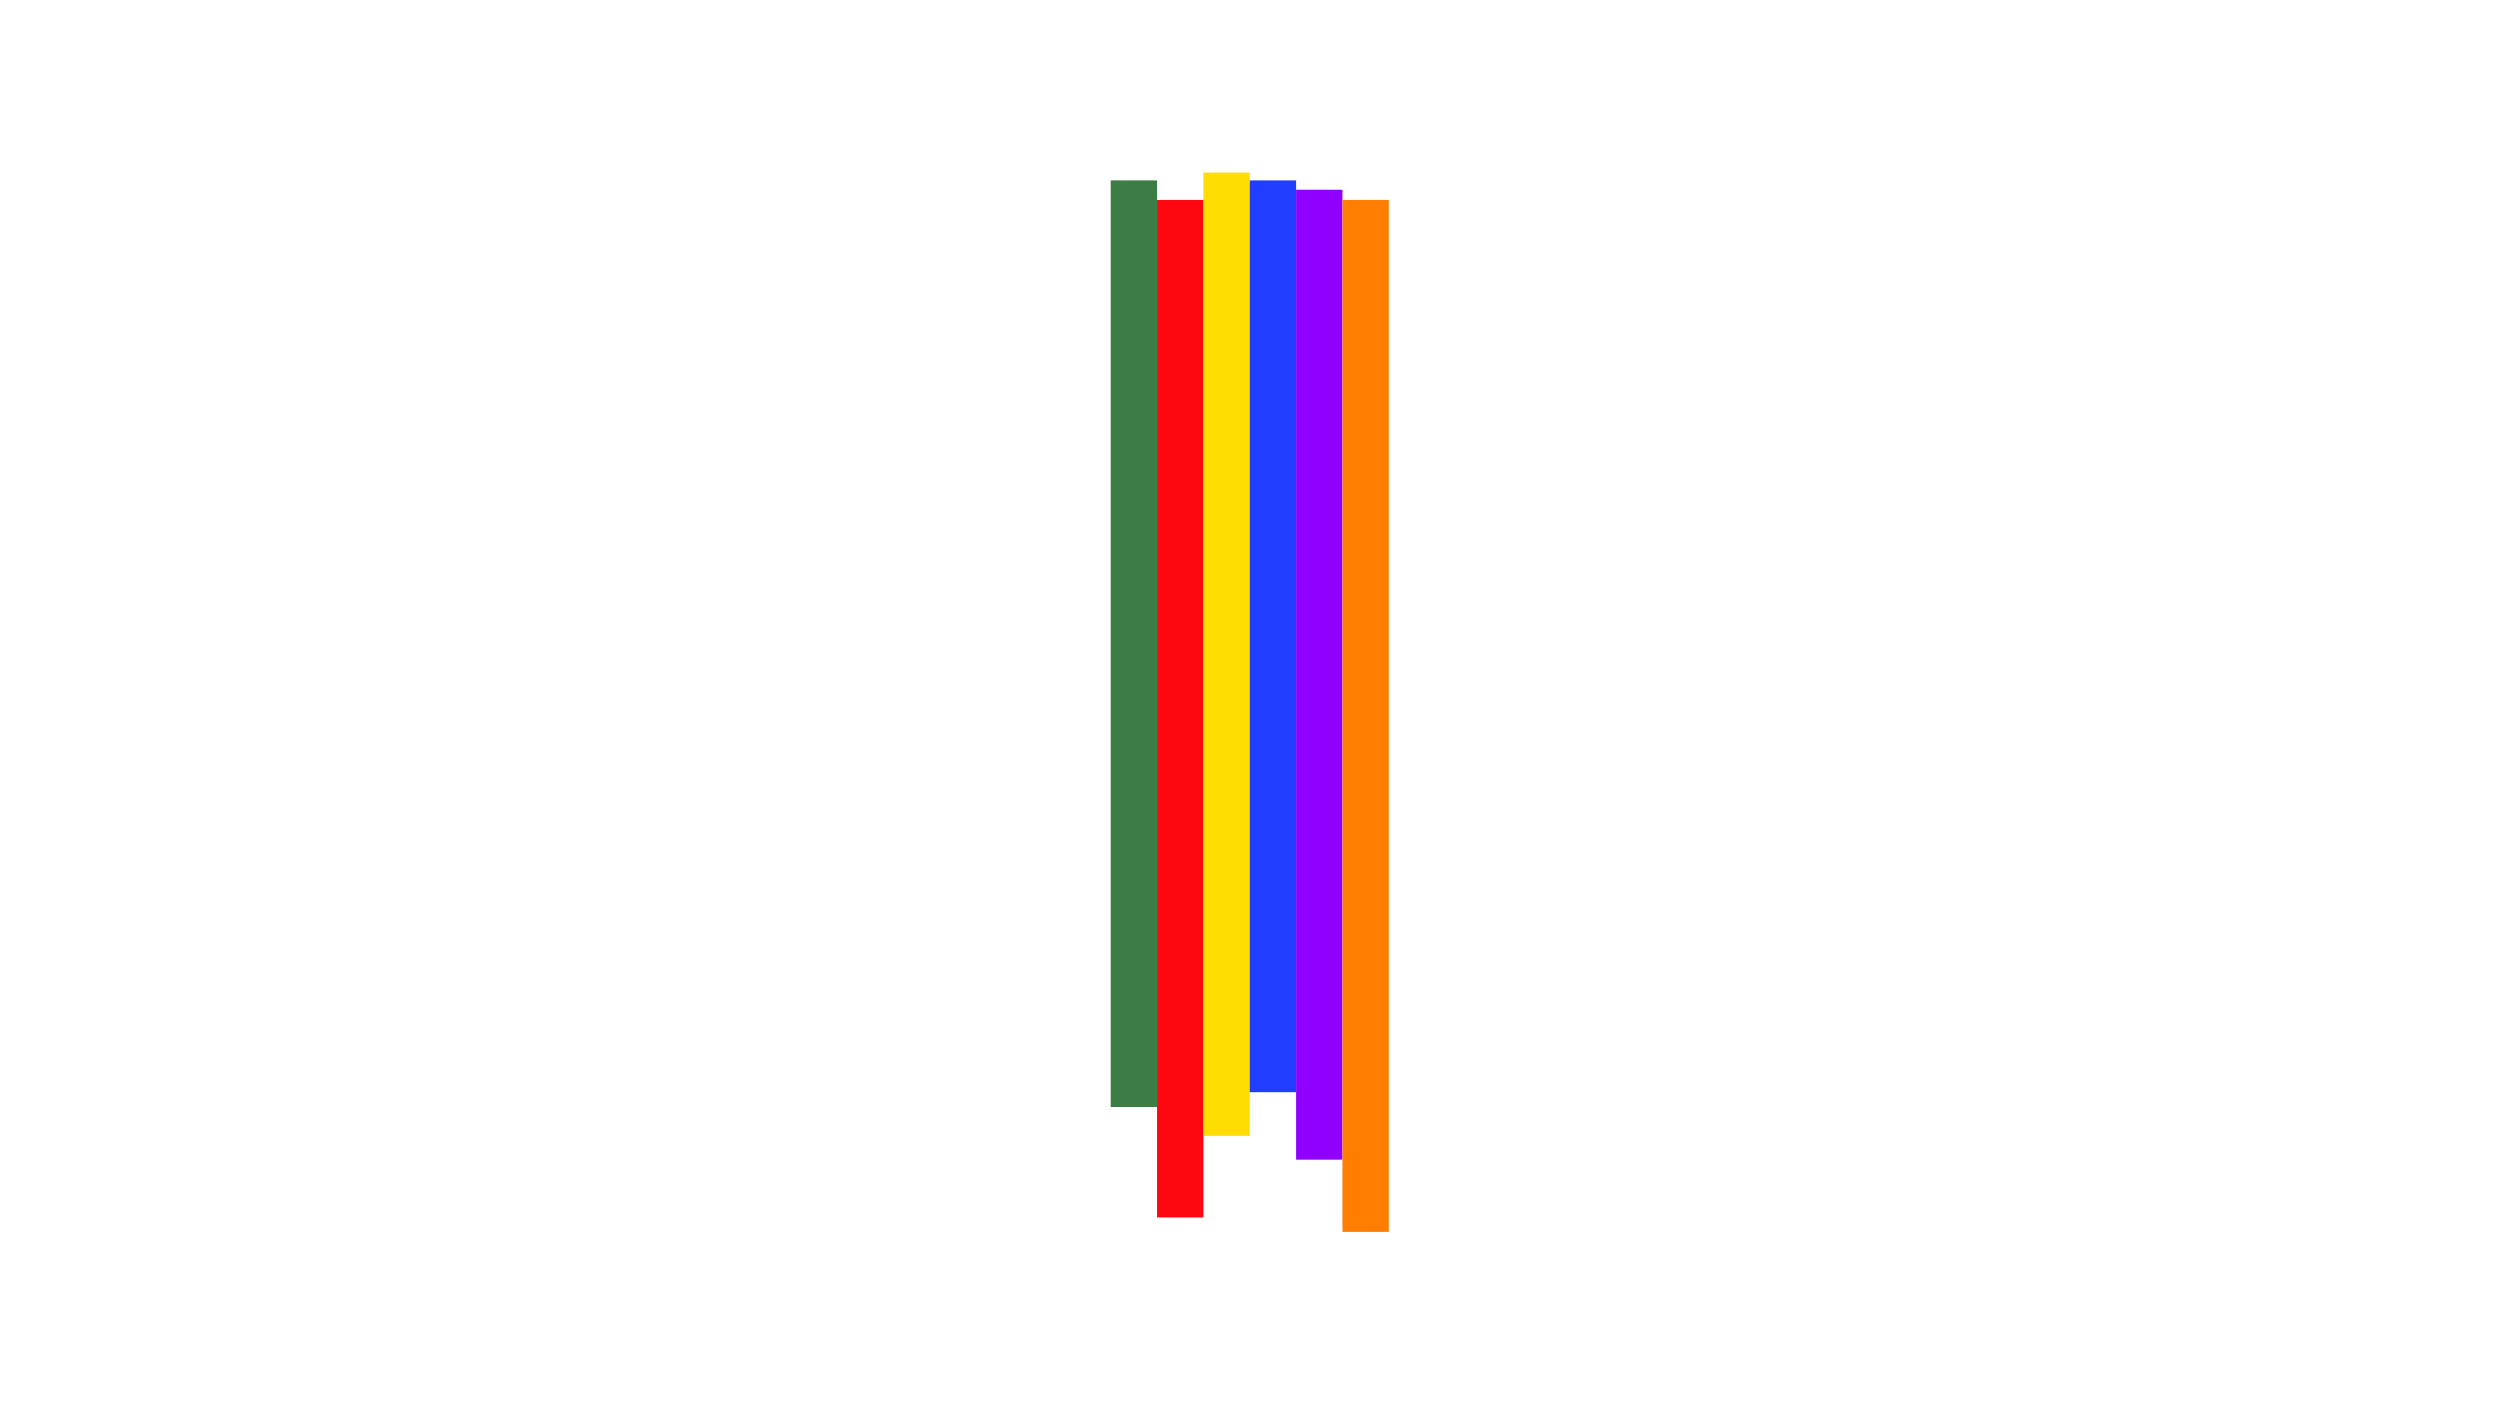 <svg xmlns="http://www.w3.org/2000/svg" xmlns:xlink="http://www.w3.org/1999/xlink" width="1920" zoomAndPan="magnify" viewBox="0 0 1440 810" height="1080" preserveAspectRatio="xMidYMid meet" version="1.0"><defs><clipPath id="2e4d2d0eb4"><path d="M 639.762 103.898 L 666.461 103.898 L 666.461 637.648 L 639.762 637.648 Z M 639.762 103.898 " clip-rule="nonzero"/></clipPath><clipPath id="e95bfc1604"><path d="M 0.762 0.898 L 27.461 0.898 L 27.461 534.648 L 0.762 534.648 Z M 0.762 0.898 " clip-rule="nonzero"/></clipPath><clipPath id="17e16e6e71"><rect x="0" width="28" y="0" height="535"/></clipPath><clipPath id="7bb0027d0a"><path d="M 666.461 115.148 L 693.16 115.148 L 693.16 701.246 L 666.461 701.246 Z M 666.461 115.148 " clip-rule="nonzero"/></clipPath><clipPath id="778c23340b"><path d="M 0.461 0.148 L 27.16 0.148 L 27.16 586.246 L 0.461 586.246 Z M 0.461 0.148 " clip-rule="nonzero"/></clipPath><clipPath id="438a12baad"><rect x="0" width="28" y="0" height="587"/></clipPath><clipPath id="4c9ab20adc"><path d="M 693.16 99.434 L 719.855 99.434 L 719.855 654.258 L 693.16 654.258 Z M 693.16 99.434 " clip-rule="nonzero"/></clipPath><clipPath id="66343c3c02"><path d="M 0.16 0.434 L 26.855 0.434 L 26.855 555.258 L 0.16 555.258 Z M 0.16 0.434 " clip-rule="nonzero"/></clipPath><clipPath id="2f8dd15c60"><rect x="0" width="27" y="0" height="556"/></clipPath><clipPath id="5c7fbc374a"><path d="M 719.855 103.898 L 746.555 103.898 L 746.555 629.094 L 719.855 629.094 Z M 719.855 103.898 " clip-rule="nonzero"/></clipPath><clipPath id="2f4ced93a0"><path d="M 0.855 0.898 L 27.555 0.898 L 27.555 526.094 L 0.855 526.094 Z M 0.855 0.898 " clip-rule="nonzero"/></clipPath><clipPath id="a82ecaa61c"><rect x="0" width="28" y="0" height="527"/></clipPath><clipPath id="25dbe4b9fe"><path d="M 746.555 109.305 L 773.254 109.305 L 773.254 667.969 L 746.555 667.969 Z M 746.555 109.305 " clip-rule="nonzero"/></clipPath><clipPath id="30b57483d5"><path d="M 0.555 0.305 L 27.254 0.305 L 27.254 558.969 L 0.555 558.969 Z M 0.555 0.305 " clip-rule="nonzero"/></clipPath><clipPath id="a601e52ca9"><rect x="0" width="28" y="0" height="559"/></clipPath><clipPath id="3e0552813c"><path d="M 773.254 115.148 L 799.949 115.148 L 799.949 709.547 L 773.254 709.547 Z M 773.254 115.148 " clip-rule="nonzero"/></clipPath><clipPath id="10ee9f89e8"><path d="M 0.254 0.148 L 26.949 0.148 L 26.949 594.547 L 0.254 594.547 Z M 0.254 0.148 " clip-rule="nonzero"/></clipPath><clipPath id="4e514d70ee"><rect x="0" width="27" y="0" height="595"/></clipPath></defs><g clip-path="url(#2e4d2d0eb4)"><g transform="matrix(1, 0, 0, 1, 639, 103)"><g clip-path="url(#17e16e6e71)"><g clip-path="url(#e95bfc1604)"><path fill="#3c7c45" d="M 0.762 0.898 L 27.461 0.898 L 27.461 534.645 L 0.762 534.645 Z M 0.762 0.898 " fill-opacity="1" fill-rule="nonzero"/></g></g></g></g><g clip-path="url(#7bb0027d0a)"><g transform="matrix(1, 0, 0, 1, 666, 115)"><g clip-path="url(#438a12baad)"><g clip-path="url(#778c23340b)"><path fill="#ff0711" d="M 0.461 0.148 L 27.16 0.148 L 27.16 586.25 L 0.461 586.25 Z M 0.461 0.148 " fill-opacity="1" fill-rule="nonzero"/></g></g></g></g><g clip-path="url(#4c9ab20adc)"><g transform="matrix(1, 0, 0, 1, 693, 99)"><g clip-path="url(#2f8dd15c60)"><g clip-path="url(#66343c3c02)"><path fill="#ffdd00" d="M 0.16 0.434 L 26.855 0.434 L 26.855 555.246 L 0.16 555.246 Z M 0.16 0.434 " fill-opacity="1" fill-rule="nonzero"/></g></g></g></g><g clip-path="url(#5c7fbc374a)"><g transform="matrix(1, 0, 0, 1, 719, 103)"><g clip-path="url(#a82ecaa61c)"><g clip-path="url(#2f4ced93a0)"><path fill="#213dff" d="M 0.855 0.898 L 27.555 0.898 L 27.555 526.094 L 0.855 526.094 Z M 0.855 0.898 " fill-opacity="1" fill-rule="nonzero"/></g></g></g></g><g clip-path="url(#25dbe4b9fe)"><g transform="matrix(1, 0, 0, 1, 746, 109)"><g clip-path="url(#a601e52ca9)"><g clip-path="url(#30b57483d5)"><path fill="#8f00ff" d="M 0.555 0.305 L 27.254 0.305 L 27.254 558.977 L 0.555 558.977 Z M 0.555 0.305 " fill-opacity="1" fill-rule="nonzero"/></g></g></g></g><g clip-path="url(#3e0552813c)"><g transform="matrix(1, 0, 0, 1, 773, 115)"><g clip-path="url(#4e514d70ee)"><g clip-path="url(#10ee9f89e8)"><path fill="#ff7d00" d="M 0.254 0.148 L 26.949 0.148 L 26.949 594.59 L 0.254 594.59 Z M 0.254 0.148 " fill-opacity="1" fill-rule="nonzero"/></g></g></g></g></svg>
